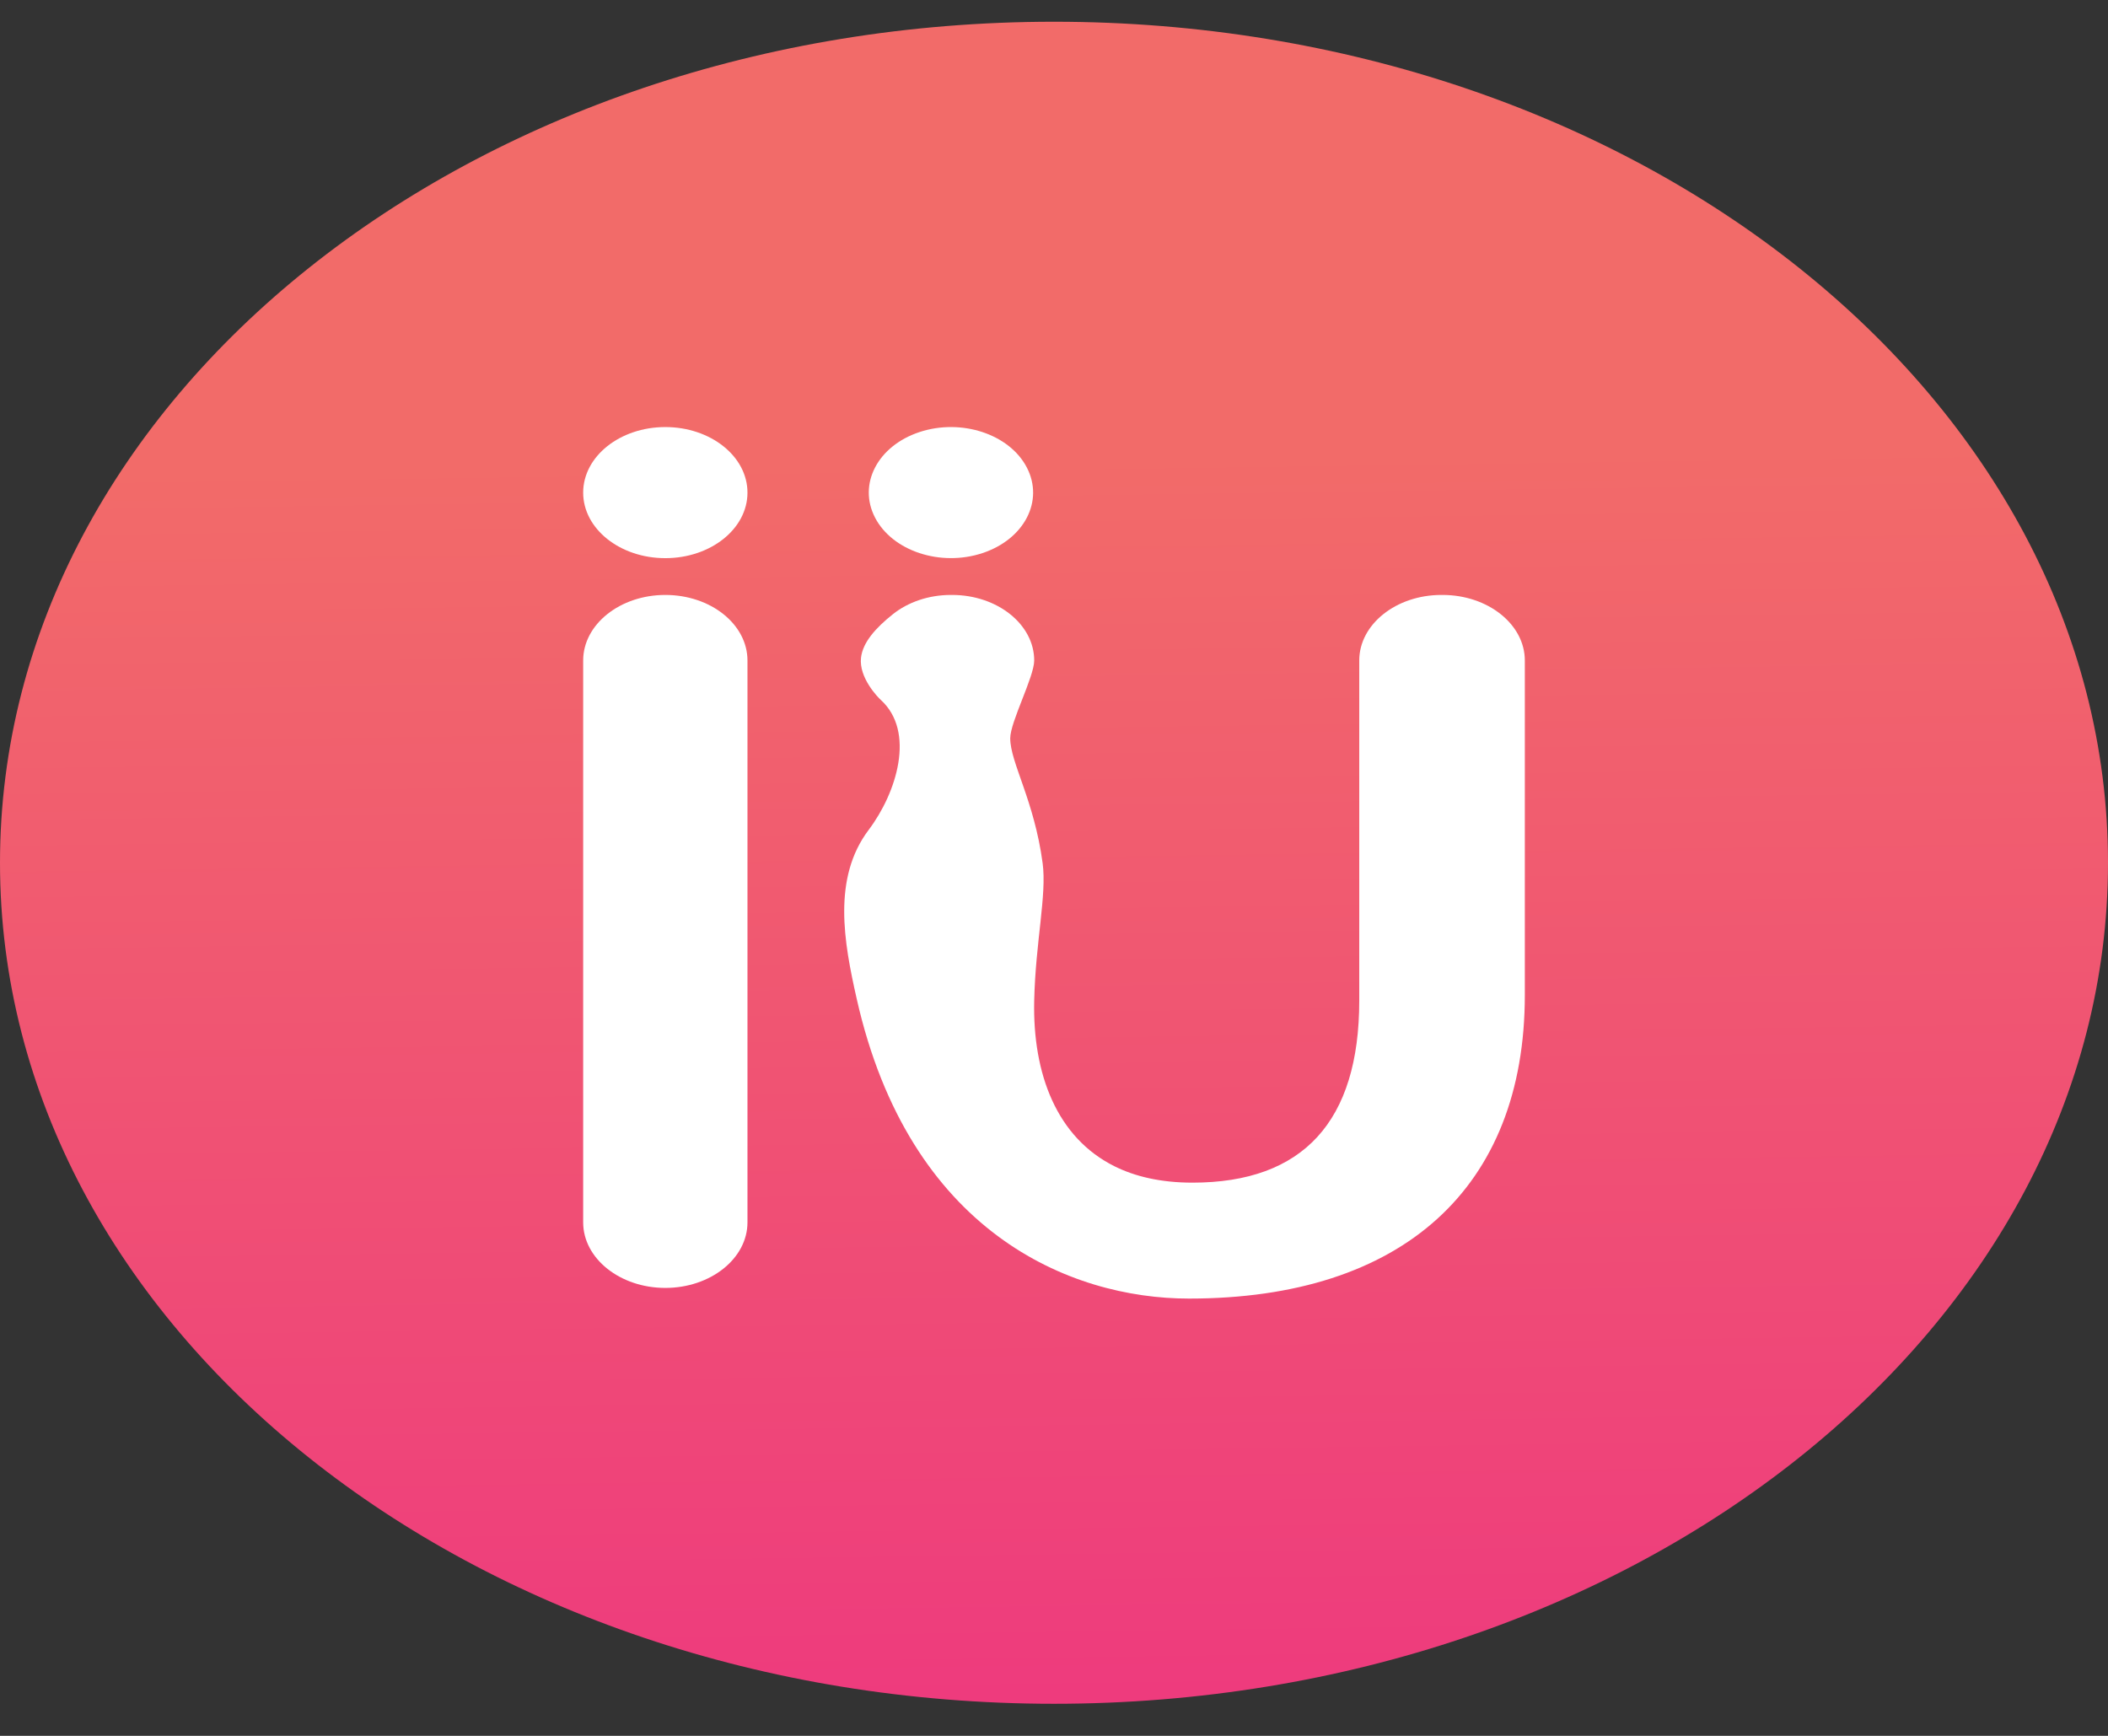 <svg width="51" height="42" viewBox="0 0 51 42" fill="none" xmlns="http://www.w3.org/2000/svg">
<rect x="0" y="0" width="51" height="42" fill="#333333" stroke="none"/>
<path d="M25.5 41.224C39.583 41.224 51 32.114 51 20.875C51 9.636 39.583 0.526 25.5 0.526C11.417 0.526 0 9.636 0 20.875C0 32.114 11.417 41.224 25.5 41.224Z" fill="url(#paint0_linear_238_24)"/>
<path d="M16.096 13.505C17.194 13.505 18.084 12.795 18.084 11.919C18.084 11.043 17.194 10.333 16.096 10.333C14.999 10.333 14.109 11.043 14.109 11.919C14.109 12.795 14.999 13.505 16.096 13.505Z" fill="white"/>
<path d="M18.084 15.981V29.576C18.084 30.45 17.192 31.162 16.096 31.162C15.001 31.162 14.109 30.45 14.109 29.576V15.981C14.109 15.107 15.001 14.395 16.096 14.395C17.196 14.395 18.084 15.107 18.084 15.981Z" fill="white"/>
<path d="M36.891 15.981V24.075C36.891 28.743 33.928 31.42 28.767 31.42C25.872 31.42 21.998 29.802 20.727 24.168C20.415 22.789 20.135 21.245 21.018 20.077C21.694 19.181 22.154 17.704 21.31 16.935C21.238 16.871 20.775 16.395 20.831 15.911C20.875 15.544 21.178 15.199 21.602 14.861C21.962 14.574 22.458 14.395 23.006 14.395H23.034C24.129 14.395 25.021 15.107 25.021 15.981C25.021 16.376 24.441 17.468 24.441 17.863C24.441 18.45 25.021 19.363 25.225 20.885C25.328 21.654 25.053 22.789 25.021 24.212C24.981 25.993 25.572 27.524 26.96 28.217C27.456 28.465 28.079 28.615 28.851 28.615C31.526 28.615 32.885 27.132 32.885 24.212V15.981C32.885 15.107 33.776 14.395 34.872 14.395H34.9C35.999 14.395 36.891 15.107 36.891 15.981Z" fill="white"/>
<path d="M23.768 13.383C24.782 13.048 25.263 12.121 24.843 11.312C24.423 10.503 23.26 10.119 22.246 10.454C21.232 10.789 20.751 11.716 21.171 12.525C21.591 13.334 22.754 13.718 23.768 13.383Z" fill="white"/>
<defs>
<linearGradient id="paint0_linear_238_24" x1="25.097" y1="2.455" x2="25.634" y2="41.042" gradientUnits="userSpaceOnUse">
<stop offset="0.223" stop-color="#F26B69"/>
<stop offset="1" stop-color="#EE3B7D"/>
</linearGradient>
</defs>
</svg>
